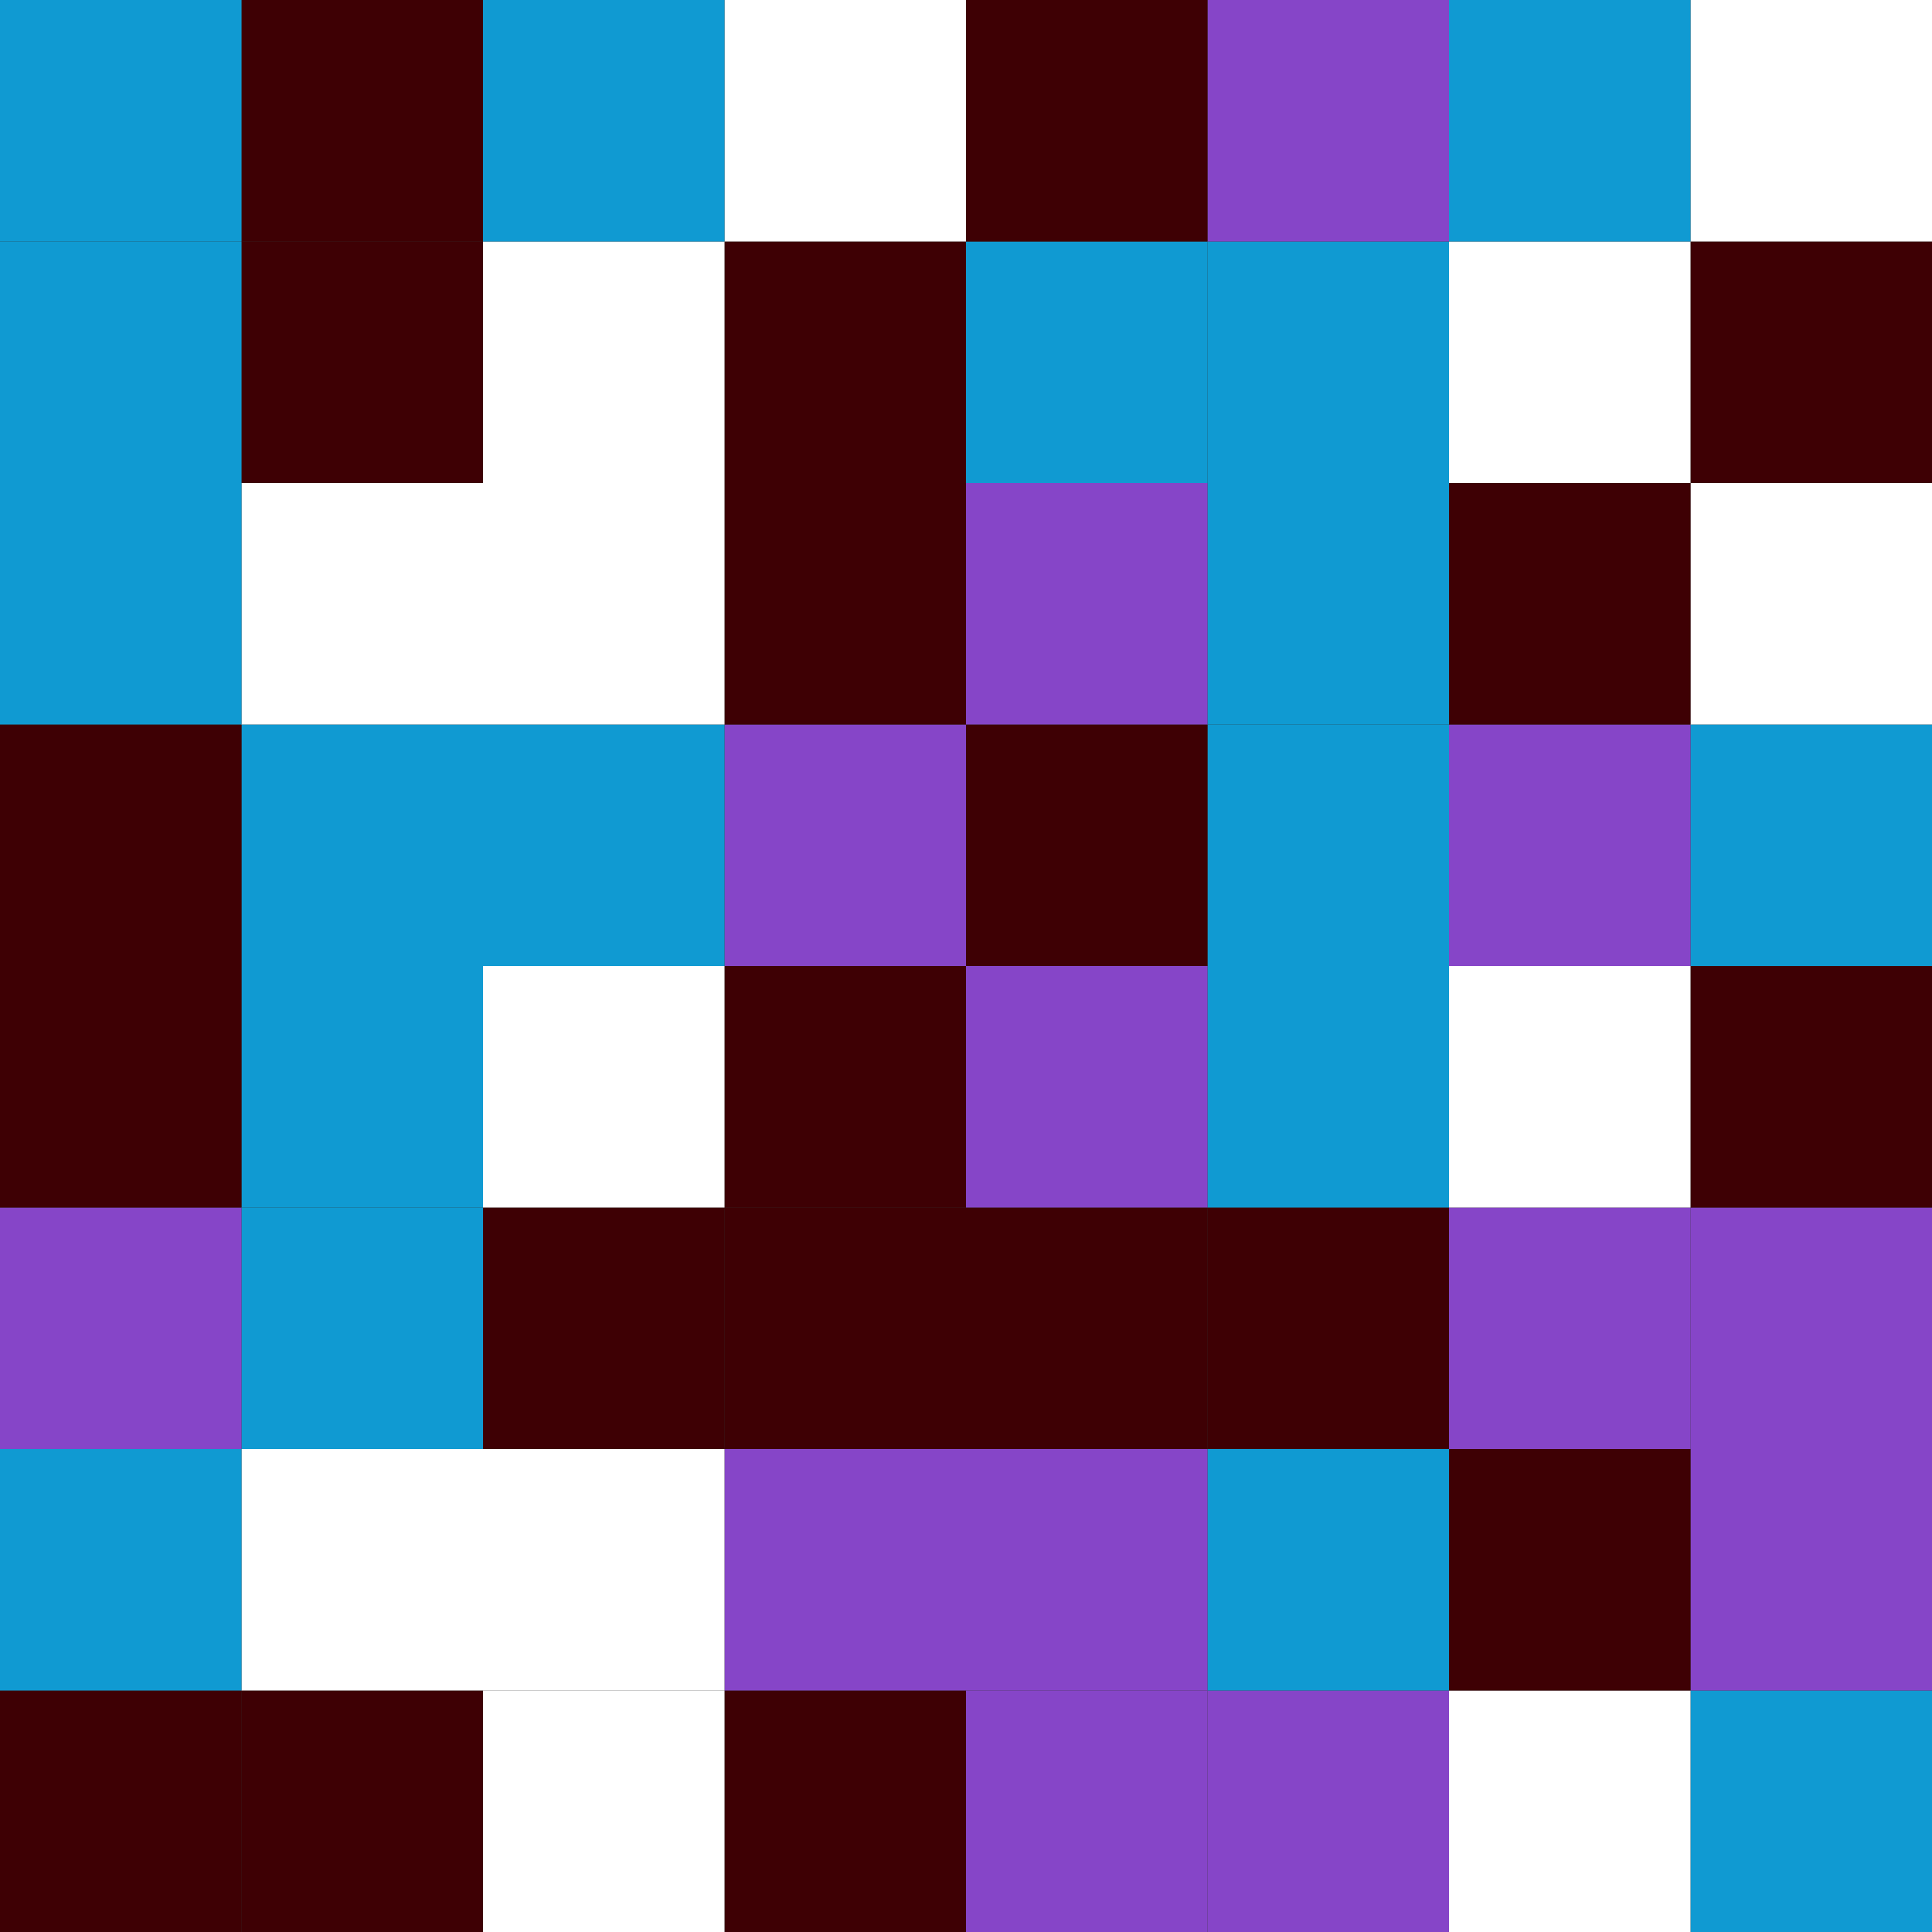 <svg width="80" height="80" viewBox="0 0 80 80" fill="none" xmlns="http://www.w3.org/2000/svg">
<rect x="0" y="0" width="80" height="80" fill="#333333" stroke="none"/>
<g clip-path="url(#clip0_9458_6343)">
<rect x="70" y="70" width="10" height="10" fill="#109AD2"/>
<rect x="60" y="70" width="10" height="10" fill="white"/>
<rect x="50" y="70" width="10" height="10" fill="#8645C8"/>
<rect x="40" y="70" width="10" height="10" fill="#8645C8"/>
<rect x="30" y="70" width="10" height="10" fill="#3E0004"/>
<rect x="20" y="70" width="10" height="10" fill="white"/>
<rect x="10" y="70" width="10" height="10" fill="#3E0004"/>
<rect y="70" width="10" height="10" fill="#3E0004"/>
<rect x="70" y="60" width="10" height="10" fill="#8645C8"/>
<rect x="60" y="60" width="10" height="10" fill="#3E0004"/>
<rect x="50" y="60" width="10" height="10" fill="#109AD2"/>
<rect x="40" y="60" width="10" height="10" fill="#8645C8"/>
<rect x="30" y="60" width="10" height="10" fill="#8645C8"/>
<rect x="20" y="60" width="10" height="10" fill="white"/>
<rect x="10" y="60" width="10" height="10" fill="white"/>
<rect y="60" width="10" height="10" fill="#109AD2"/>
<rect x="70" y="50" width="10" height="10" fill="#8645C8"/>
<rect x="60" y="50" width="10" height="10" fill="#8645C8"/>
<rect x="50" y="50" width="10" height="10" fill="#3E0004"/>
<rect x="40" y="50" width="10" height="10" fill="#3E0004"/>
<rect x="30" y="50" width="10" height="10" fill="#3E0004"/>
<rect x="20" y="50" width="10" height="10" fill="#3E0004"/>
<rect x="10" y="50" width="10" height="10" fill="#109AD2"/>
<rect y="50" width="10" height="10" fill="#8645C8"/>
<rect x="70" y="40" width="10" height="10" fill="#3E0004"/>
<rect x="60" y="40" width="10" height="10" fill="white"/>
<rect x="50" y="40" width="10" height="10" fill="#109AD2"/>
<rect x="40" y="40" width="10" height="10" fill="#8645C8"/>
<rect x="30" y="40" width="10" height="10" fill="#3E0004"/>
<rect x="20" y="40" width="10" height="10" fill="white"/>
<rect x="10" y="40" width="10" height="10" fill="#109AD2"/>
<rect y="40" width="10" height="10" fill="#3E0004"/>
<rect x="70" y="30" width="10" height="10" fill="#109AD2"/>
<rect x="60" y="30" width="10" height="10" fill="#8645C8"/>
<rect x="50" y="30" width="10" height="10" fill="#109AD2"/>
<rect x="40" y="30" width="10" height="10" fill="#3E0004"/>
<rect x="30" y="30" width="10" height="10" fill="#8645C8"/>
<rect x="20" y="30" width="10" height="10" fill="#109AD2"/>
<rect x="10" y="30" width="10" height="10" fill="#109AD2"/>
<rect y="30" width="10" height="10" fill="#3E0004"/>
<rect x="70" y="20" width="10" height="10" fill="white"/>
<rect x="60" y="20" width="10" height="10" fill="#3E0004"/>
<rect x="50" y="20" width="10" height="10" fill="#109AD2"/>
<rect x="40" y="20" width="10" height="10" fill="#8645C8"/>
<rect x="30" y="20" width="10" height="10" fill="#3E0004"/>
<rect x="20" y="20" width="10" height="10" fill="white"/>
<rect x="10" y="20" width="10" height="10" fill="white"/>
<rect y="20" width="10" height="10" fill="#109AD2"/>
<rect x="70" y="10" width="10" height="10" fill="#3E0004"/>
<rect x="60" y="10" width="10" height="10" fill="white"/>
<rect x="50" y="10" width="10" height="10" fill="#109AD2"/>
<rect x="40" y="10" width="10" height="10" fill="#109AD2"/>
<rect x="30" y="10" width="10" height="10" fill="#3E0004"/>
<rect x="20" y="10" width="10" height="10" fill="white"/>
<rect x="10" y="10" width="10" height="10" fill="#3E0004"/>
<rect y="10" width="10" height="10" fill="#109AD2"/>
<rect x="70" width="10" height="10" fill="white"/>
<rect x="60" width="10" height="10" fill="#109AD2"/>
<rect x="50" width="10" height="10" fill="#8645C8"/>
<rect x="40" width="10" height="10" fill="#3E0004"/>
<rect x="30" width="10" height="10" fill="white"/>
<rect x="20" width="10" height="10" fill="#109AD2"/>
<rect x="10" width="10" height="10" fill="#3E0004"/>
<rect width="10" height="10" fill="#109AD2"/>
</g>
<defs>
<clipPath id="clip0_9458_6343">
<rect width="80" height="80" fill="white"/>
</clipPath>
</defs>
</svg>
